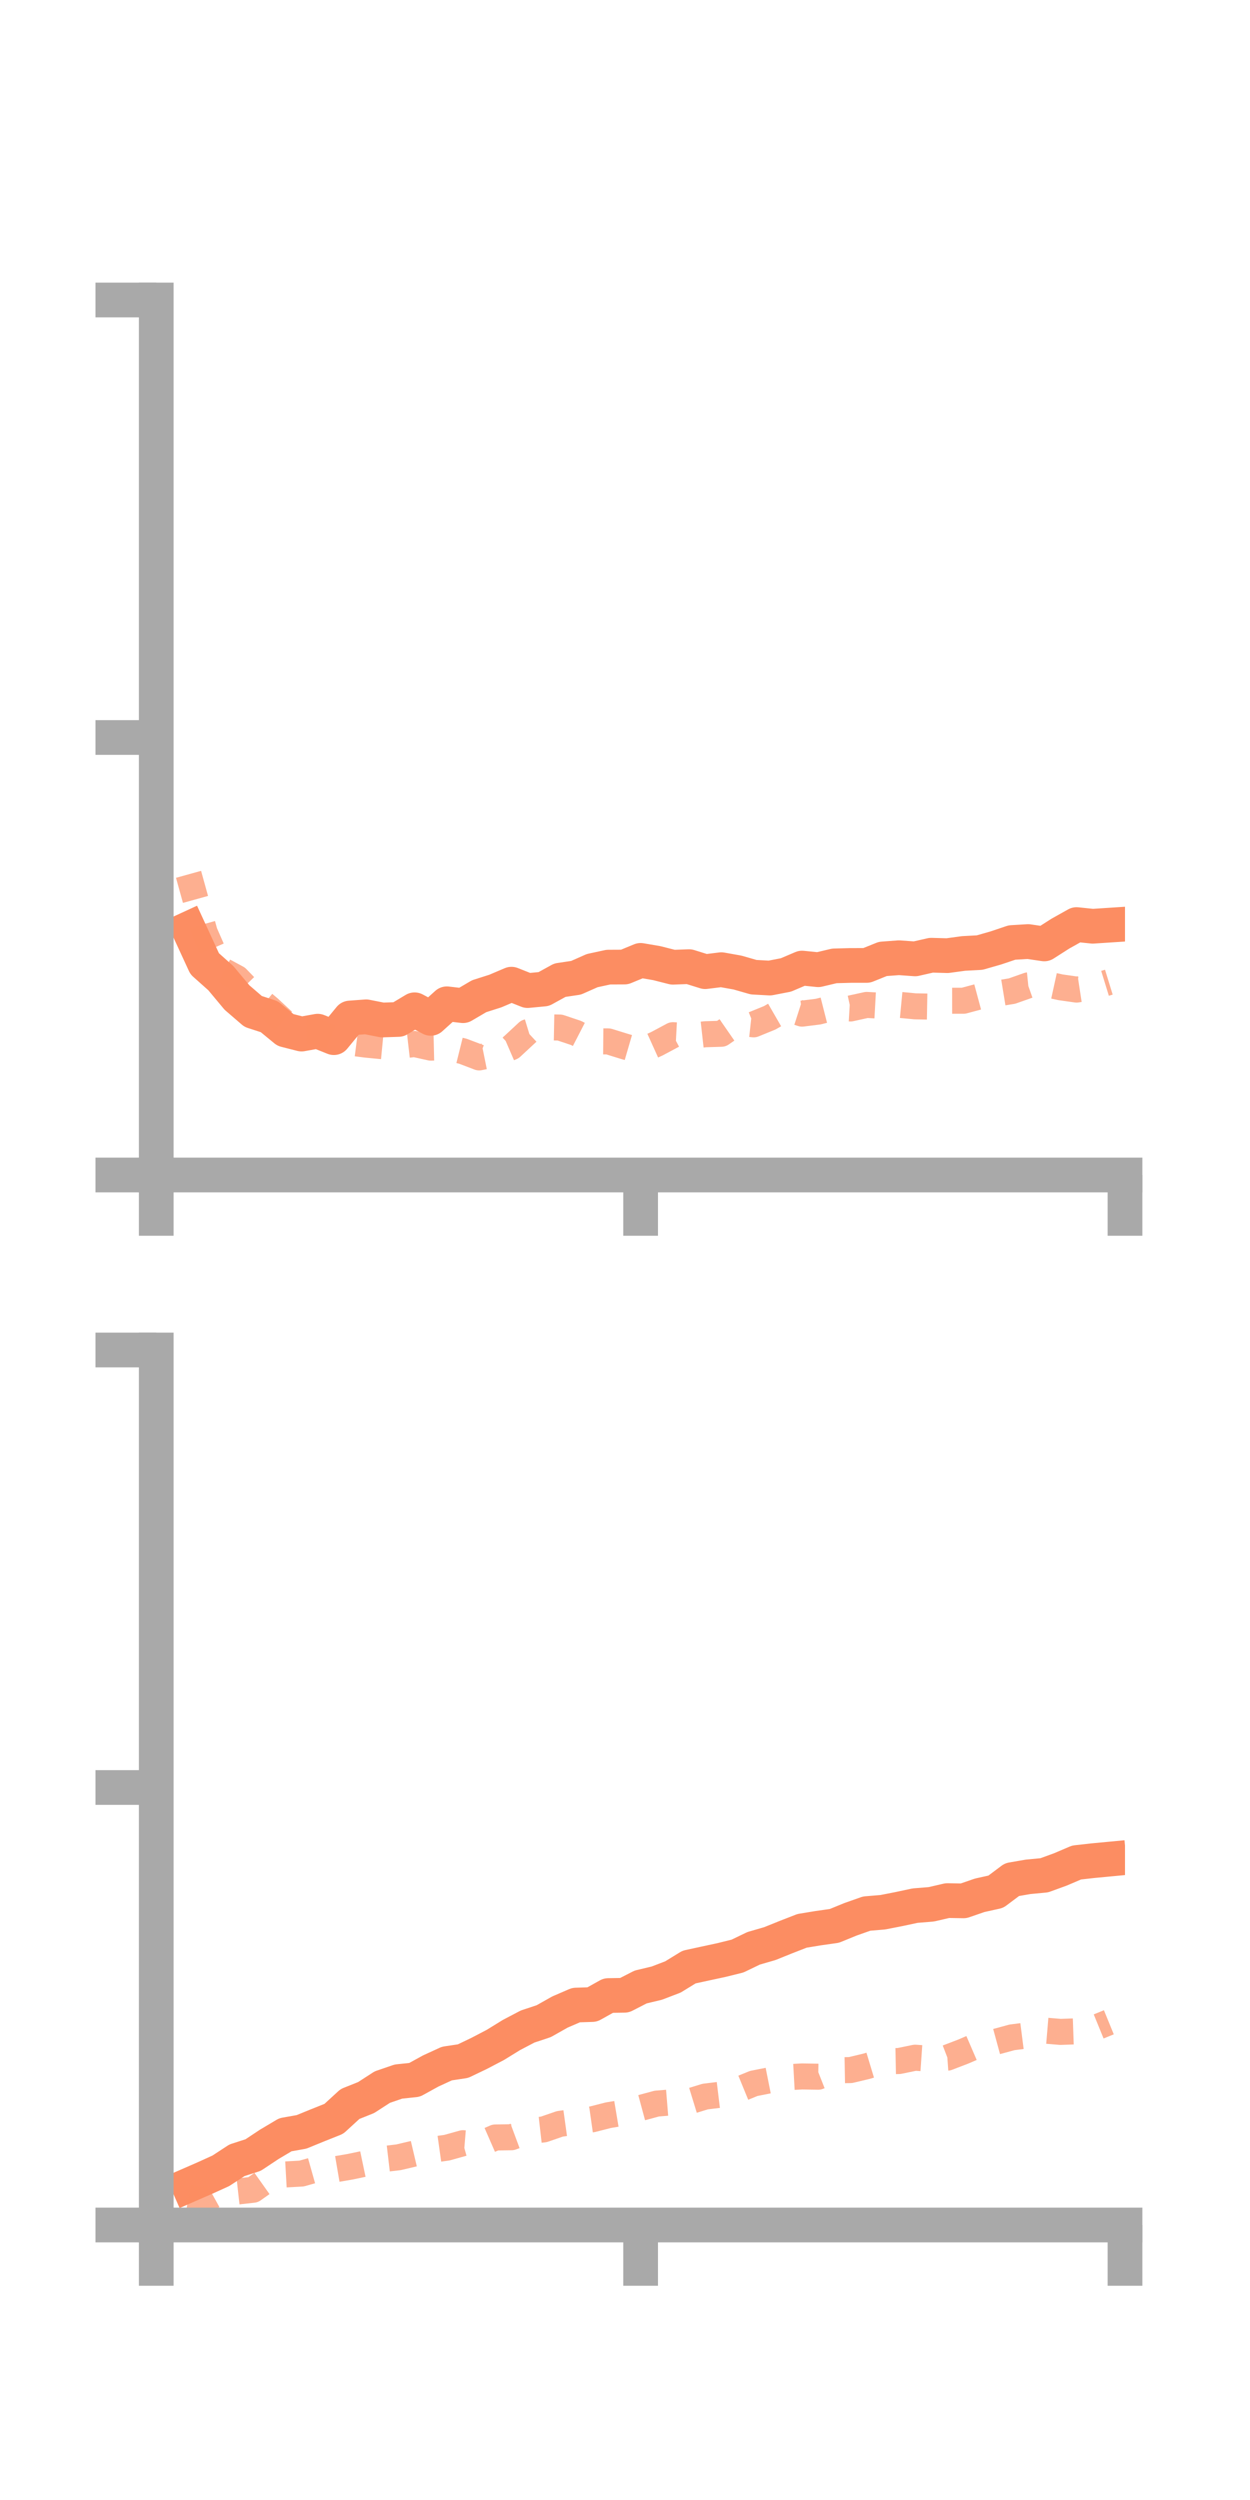 <?xml version="1.0" encoding="utf-8" standalone="no"?>
<!DOCTYPE svg PUBLIC "-//W3C//DTD SVG 1.1//EN"
  "http://www.w3.org/Graphics/SVG/1.1/DTD/svg11.dtd">
<!-- Created with matplotlib (https://matplotlib.org/) -->
<svg height="144pt" version="1.1" viewBox="0 0 72 144" width="72pt" xmlns="http://www.w3.org/2000/svg" xmlns:xlink="http://www.w3.org/1999/xlink">
 <defs>
  <style type="text/css">*{stroke-linecap:butt;stroke-linejoin:round;}</style>
 </defs>
 <g id="figure_1">
  <g id="patch_1">
   <path d="M 0 144 
L 72 144 
L 72 0 
L 0 0 
z
" style="fill:none;"/>
  </g>
  <g id="axes_1">
   <g id="patch_2">
    <path d="M 9 67.68 
L 64.8 67.68 
L 64.8 17.28 
L 9 17.28 
z
" style="fill:none;"/>
   </g>
   <g id="matplotlib.axis_1">
    <g id="xtick_1">
     <g id="line2d_1">
      <defs>
       <path d="M 0 0 
L 0 3.5 
" id="med578aff3f" style="stroke:#a9a9a9;stroke-width:2;"/>
      </defs>
      <g>
       <use style="fill:#a9a9a9;stroke:#a9a9a9;stroke-width:2;" x="9" xlink:href="#med578aff3f" y="67.68"/>
      </g>
     </g>
    </g>
    <g id="xtick_2">
     <g id="line2d_2">
      <g>
       <use style="fill:#a9a9a9;stroke:#a9a9a9;stroke-width:2;" x="36.9" xlink:href="#med578aff3f" y="67.68"/>
      </g>
     </g>
    </g>
    <g id="xtick_3">
     <g id="line2d_3">
      <g>
       <use style="fill:#a9a9a9;stroke:#a9a9a9;stroke-width:2;" x="64.8" xlink:href="#med578aff3f" y="67.68"/>
      </g>
     </g>
    </g>
   </g>
   <g id="matplotlib.axis_2">
    <g id="ytick_1">
     <g id="line2d_4">
      <defs>
       <path d="M 0 0 
L -3.5 0 
" id="m467fdd3aee" style="stroke:#a9a9a9;stroke-width:2;"/>
      </defs>
      <g>
       <use style="fill:#a9a9a9;stroke:#a9a9a9;stroke-width:2;" x="9" xlink:href="#m467fdd3aee" y="67.68"/>
      </g>
     </g>
    </g>
    <g id="ytick_2">
     <g id="line2d_5">
      <g>
       <use style="fill:#a9a9a9;stroke:#a9a9a9;stroke-width:2;" x="9" xlink:href="#m467fdd3aee" y="42.48"/>
      </g>
     </g>
    </g>
    <g id="ytick_3">
     <g id="line2d_6">
      <g>
       <use style="fill:#a9a9a9;stroke:#a9a9a9;stroke-width:2;" x="9" xlink:href="#m467fdd3aee" y="17.28"/>
      </g>
     </g>
    </g>
   </g>
   <g id="line2d_7">
    <path clip-path="url(#p3fc5e6b74c)" d="M 10.86 53.495 
L 11.79 55.513 
L 12.72 56.342 
L 13.65 57.457 
L 14.58 58.259 
L 15.51 58.561 
L 16.44 59.326 
L 17.37 59.563 
L 18.3 59.396 
L 19.23 59.769 
L 20.16 58.637 
L 21.09 58.568 
L 22.02 58.752 
L 22.95 58.721 
L 23.88 58.164 
L 24.81 58.657 
L 25.74 57.818 
L 26.67 57.927 
L 27.6 57.381 
L 28.53 57.085 
L 29.46 56.689 
L 30.39 57.058 
L 31.32 56.97 
L 32.25 56.458 
L 33.18 56.32 
L 34.11 55.908 
L 35.04 55.707 
L 35.97 55.702 
L 36.9 55.318 
L 37.83 55.477 
L 38.76 55.713 
L 39.69 55.678 
L 40.62 55.968 
L 41.55 55.853 
L 42.48 56.019 
L 43.41 56.286 
L 44.34 56.337 
L 45.27 56.157 
L 46.2 55.761 
L 47.13 55.856 
L 48.06 55.635 
L 48.99 55.61 
L 49.92 55.609 
L 50.85 55.234 
L 51.78 55.165 
L 52.71 55.232 
L 53.64 55.02 
L 54.57 55.046 
L 55.5 54.919 
L 56.43 54.869 
L 57.36 54.602 
L 58.29 54.289 
L 59.22 54.233 
L 60.15 54.37 
L 61.08 53.776 
L 62.01 53.255 
L 62.94 53.352 
L 63.87 53.291 
" style="fill:none;stroke:#fc8d62;stroke-linecap:square;stroke-width:2;"/>
   </g>
   <g id="line2d_8">
    <path clip-path="url(#p3fc5e6b74c)" d="M 10.86 50.361 
L 11.79 53.716 
L 12.72 55.837 
L 13.65 56.338 
L 14.58 57.298 
L 15.51 58.081 
L 16.44 58.944 
L 17.37 59.438 
L 18.3 59.426 
L 19.23 59.827 
L 20.16 60.051 
L 21.09 60.171 
L 22.02 60.261 
L 22.95 60.243 
L 23.88 60.136 
L 24.81 60.343 
L 25.74 60.322 
L 26.67 60.553 
L 27.6 60.907 
L 28.53 60.719 
L 29.46 60.317 
L 30.39 59.453 
L 31.32 59.169 
L 32.25 59.187 
L 33.18 59.498 
L 34.11 59.977 
L 35.04 59.985 
L 35.97 60.273 
L 36.9 60.544 
L 37.83 60.124 
L 38.76 59.627 
L 39.69 59.677 
L 40.62 59.573 
L 41.55 59.545 
L 42.48 58.901 
L 43.41 59.003 
L 44.34 58.624 
L 45.27 58.087 
L 46.2 58.385 
L 47.13 58.269 
L 48.06 58.033 
L 48.99 58.088 
L 49.92 57.884 
L 50.85 57.935 
L 51.78 57.876 
L 52.71 57.965 
L 53.64 57.982 
L 54.57 57.644 
L 55.5 57.643 
L 56.43 57.393 
L 57.36 57.238 
L 58.29 57.086 
L 59.22 56.758 
L 60.15 56.663 
L 61.08 56.867 
L 62.01 57 
L 62.94 56.858 
L 63.87 56.572 
" style="fill:none;stroke:#fc8d62;stroke-dasharray:1.5,1.5;stroke-dashoffset:0;stroke-opacity:0.7;stroke-width:1.5;"/>
   </g>
   <g id="patch_3">
    <path d="M 9 67.68 
L 9 17.28 
" style="fill:none;stroke:#a9a9a9;stroke-linecap:square;stroke-linejoin:miter;stroke-width:2;"/>
   </g>
   <g id="patch_4">
    <path d="M 64.8 67.68 
L 64.8 17.28 
" style="fill:none;"/>
   </g>
   <g id="patch_5">
    <path d="M 9 67.68 
L 64.8 67.68 
" style="fill:none;stroke:#a9a9a9;stroke-linecap:square;stroke-linejoin:miter;stroke-width:2;"/>
   </g>
   <g id="patch_6">
    <path d="M 9 17.28 
L 64.8 17.28 
" style="fill:none;"/>
   </g>
  </g>
  <g id="axes_2">
   <g id="patch_7">
    <path d="M 9 128.16 
L 64.8 128.16 
L 64.8 77.76 
L 9 77.76 
z
" style="fill:none;"/>
   </g>
   <g id="matplotlib.axis_3">
    <g id="xtick_4">
     <g id="line2d_9">
      <g>
       <use style="fill:#a9a9a9;stroke:#a9a9a9;stroke-width:2;" x="9" xlink:href="#med578aff3f" y="128.16"/>
      </g>
     </g>
    </g>
    <g id="xtick_5">
     <g id="line2d_10">
      <g>
       <use style="fill:#a9a9a9;stroke:#a9a9a9;stroke-width:2;" x="36.9" xlink:href="#med578aff3f" y="128.16"/>
      </g>
     </g>
    </g>
    <g id="xtick_6">
     <g id="line2d_11">
      <g>
       <use style="fill:#a9a9a9;stroke:#a9a9a9;stroke-width:2;" x="64.8" xlink:href="#med578aff3f" y="128.16"/>
      </g>
     </g>
    </g>
   </g>
   <g id="matplotlib.axis_4">
    <g id="ytick_4">
     <g id="line2d_12">
      <g>
       <use style="fill:#a9a9a9;stroke:#a9a9a9;stroke-width:2;" x="9" xlink:href="#m467fdd3aee" y="128.16"/>
      </g>
     </g>
    </g>
    <g id="ytick_5">
     <g id="line2d_13">
      <g>
       <use style="fill:#a9a9a9;stroke:#a9a9a9;stroke-width:2;" x="9" xlink:href="#m467fdd3aee" y="102.96"/>
      </g>
     </g>
    </g>
    <g id="ytick_6">
     <g id="line2d_14">
      <g>
       <use style="fill:#a9a9a9;stroke:#a9a9a9;stroke-width:2;" x="9" xlink:href="#m467fdd3aee" y="77.76"/>
      </g>
     </g>
    </g>
   </g>
   <g id="line2d_15">
    <path clip-path="url(#p0ede64268d)" d="M 10.86 125.867 
L 11.79 125.461 
L 12.72 125.039 
L 13.65 124.431 
L 14.58 124.131 
L 15.51 123.514 
L 16.44 122.961 
L 17.37 122.796 
L 18.3 122.415 
L 19.23 122.044 
L 20.16 121.191 
L 21.09 120.819 
L 22.02 120.217 
L 22.95 119.898 
L 23.88 119.8 
L 24.81 119.288 
L 25.74 118.861 
L 26.67 118.721 
L 27.6 118.275 
L 28.53 117.789 
L 29.46 117.216 
L 30.39 116.728 
L 31.32 116.419 
L 32.25 115.894 
L 33.18 115.492 
L 34.11 115.462 
L 35.04 114.943 
L 35.97 114.928 
L 36.9 114.451 
L 37.83 114.229 
L 38.76 113.873 
L 39.69 113.302 
L 40.62 113.1 
L 41.55 112.9 
L 42.48 112.67 
L 43.41 112.222 
L 44.34 111.953 
L 45.27 111.578 
L 46.2 111.216 
L 47.13 111.063 
L 48.06 110.931 
L 48.99 110.551 
L 49.92 110.223 
L 50.85 110.145 
L 51.78 109.963 
L 52.71 109.764 
L 53.64 109.689 
L 54.57 109.474 
L 55.5 109.49 
L 56.43 109.169 
L 57.36 108.963 
L 58.29 108.266 
L 59.22 108.105 
L 60.15 108.017 
L 61.08 107.678 
L 62.01 107.281 
L 62.94 107.176 
L 63.87 107.088 
" style="fill:none;stroke:#fc8d62;stroke-linecap:square;stroke-width:2;"/>
   </g>
   <g id="line2d_16">
    <path clip-path="url(#p0ede64268d)" d="M 10.86 126.576 
L 11.79 126.742 
L 12.72 126.226 
L 13.65 126.234 
L 14.58 126.13 
L 15.51 125.471 
L 16.44 125.249 
L 17.37 125.197 
L 18.3 124.935 
L 19.23 124.965 
L 20.16 124.806 
L 21.09 124.611 
L 22.02 124.37 
L 22.95 124.261 
L 23.88 124.042 
L 24.81 123.838 
L 25.74 123.707 
L 26.67 123.448 
L 27.6 123.525 
L 28.53 123.119 
L 29.46 123.105 
L 30.39 122.76 
L 31.32 122.654 
L 32.25 122.334 
L 33.18 122.205 
L 34.11 122.073 
L 35.04 121.836 
L 35.97 121.68 
L 36.9 121.418 
L 37.83 121.167 
L 38.76 121.091 
L 39.69 121.047 
L 40.62 120.762 
L 41.55 120.649 
L 42.48 120.389 
L 43.41 120.008 
L 44.34 119.823 
L 45.27 119.654 
L 46.2 119.603 
L 47.13 119.619 
L 48.06 119.252 
L 48.99 119.236 
L 49.92 119.014 
L 50.85 118.733 
L 51.78 118.715 
L 52.71 118.524 
L 53.64 118.588 
L 54.57 118.521 
L 55.5 118.164 
L 56.43 117.763 
L 57.36 117.605 
L 58.29 117.352 
L 59.22 117.233 
L 60.15 116.959 
L 61.08 117.037 
L 62.01 117.005 
L 62.94 116.863 
L 63.87 116.483 
" style="fill:none;stroke:#fc8d62;stroke-dasharray:1.5,1.5;stroke-dashoffset:0;stroke-opacity:0.7;stroke-width:1.5;"/>
   </g>
   <g id="patch_8">
    <path d="M 9 128.16 
L 9 77.76 
" style="fill:none;stroke:#a9a9a9;stroke-linecap:square;stroke-linejoin:miter;stroke-width:2;"/>
   </g>
   <g id="patch_9">
    <path d="M 64.8 128.16 
L 64.8 77.76 
" style="fill:none;"/>
   </g>
   <g id="patch_10">
    <path d="M 9 128.16 
L 64.8 128.16 
" style="fill:none;stroke:#a9a9a9;stroke-linecap:square;stroke-linejoin:miter;stroke-width:2;"/>
   </g>
   <g id="patch_11">
    <path d="M 9 77.76 
L 64.8 77.76 
" style="fill:none;"/>
   </g>
  </g>
 </g>
 <defs>
  <clipPath id="p3fc5e6b74c">
   <rect height="50.4" width="55.8" x="9" y="17.28"/>
  </clipPath>
  <clipPath id="p0ede64268d">
   <rect height="50.4" width="55.8" x="9" y="77.76"/>
  </clipPath>
 </defs>
</svg>

